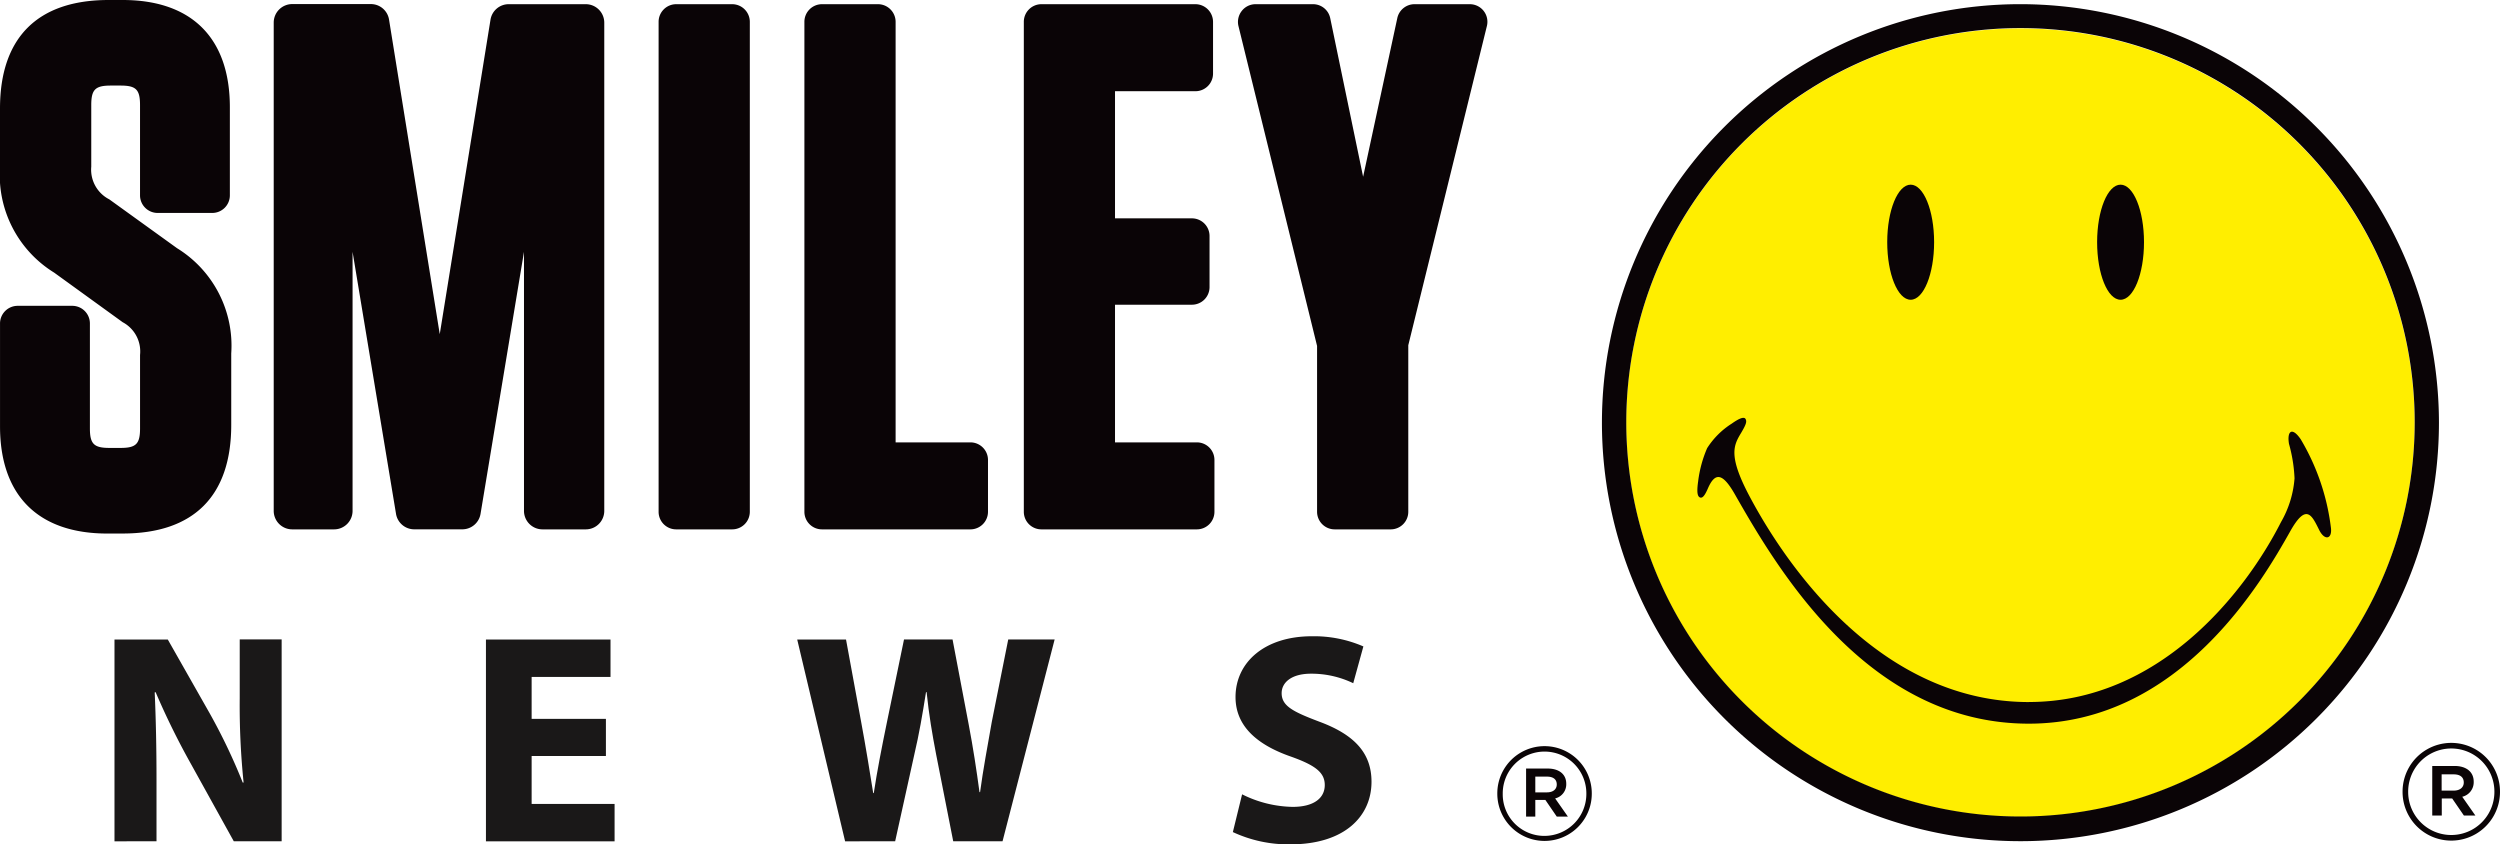 <svg xmlns="http://www.w3.org/2000/svg" width="104.945" height="35.443" viewBox="0 0 104.945 35.443">
  <g id="logo_11" data-name="logo 11" transform="translate(-25.194 -339.664)">
    <g id="Group_11" data-name="Group 11">
      <path id="Path_224" data-name="Path 224" d="M29.695,362.061c-2.9,0-4.5-1.6-4.5-4.5v-4.32a.741.741,0,0,1,.741-.739h2.292a.741.741,0,0,1,.74.739v4.409c0,.648.169.817.818.817h.471c.649,0,.816-.169.816-.817v-3.086a1.389,1.389,0,0,0-.729-1.374L27.47,351.11a4.81,4.81,0,0,1-2.276-4.42v-2.469c0-2.981,1.579-4.557,4.561-4.557h.588c2.9,0,4.5,1.6,4.5,4.5v3.7a.739.739,0,0,1-.74.739H31.812a.74.74,0,0,1-.74-.739v-3.789c0-.651-.167-.819-.816-.819h-.413c-.651,0-.818.168-.818.819v2.586a1.4,1.4,0,0,0,.759,1.373l2.842,2.049a4.805,4.805,0,0,1,2.275,4.419v3c0,2.983-1.577,4.558-4.558,4.558Z" fill="#0a0406"/>
      <path id="Path_225" data-name="Path 225" d="M53.579,361.886a.737.737,0,0,1-.738-.738V340.582a.74.74,0,0,1,.738-.742h2.349a.742.742,0,0,1,.742.742v20.566a.74.74,0,0,1-.742.738Z" fill="#0a0406"/>
      <path id="Path_226" data-name="Path 226" d="M59.7,361.886a.738.738,0,0,1-.739-.738V340.582a.74.74,0,0,1,.739-.742h2.349a.742.742,0,0,1,.741.742v17.652h3.14a.738.738,0,0,1,.738.737v2.177a.739.739,0,0,1-.738.738Z" fill="#0a0406"/>
      <path id="Path_227" data-name="Path 227" d="M68.912,361.886a.738.738,0,0,1-.74-.738V340.582a.74.74,0,0,1,.74-.742h6.462a.743.743,0,0,1,.741.742v2.172a.74.74,0,0,1-.741.739H72v5.337h3.229a.741.741,0,0,1,.739.741v2.145a.739.739,0,0,1-.739.739H72v5.779h3.433a.738.738,0,0,1,.741.737v2.177a.739.739,0,0,1-.741.738Z" fill="#0a0406"/>
      <path id="Path_228" data-name="Path 228" d="M87.477,340.125a.74.74,0,0,0-.583-.285H84.573a.74.74,0,0,0-.723.584l-1.435,6.66-1.38-6.653a.736.736,0,0,0-.723-.591H77.9a.732.732,0,0,0-.58.285.742.742,0,0,0-.138.633l3.3,13.427v6.964a.74.74,0,0,0,.742.737h2.349a.738.738,0,0,0,.738-.737v-6.993l3.3-13.4a.738.738,0,0,0-.136-.633" fill="#0a0406"/>
      <path id="Path_229" data-name="Path 229" d="M49.788,339.84H46.549a.773.773,0,0,0-.765.652l-2.13,13.2-2.129-13.206a.772.772,0,0,0-.765-.651h-3.3a.778.778,0,0,0-.776.776V361.11a.777.777,0,0,0,.776.776h1.758a.776.776,0,0,0,.776-.776V350.234l1.824,11a.775.775,0,0,0,.765.65H44.6a.776.776,0,0,0,.766-.649l1.824-11V361.11a.777.777,0,0,0,.776.776h1.819a.776.776,0,0,0,.775-.776V340.616a.777.777,0,0,0-.775-.776" fill="#0a0406"/>
    </g>
    <path id="Path_230" data-name="Path 230" d="M88.048,372.987v-.012a1.983,1.983,0,1,1,3.966-.012v.012a1.983,1.983,0,1,1-3.966.012m3.738-.012v-.012a1.755,1.755,0,1,0-3.51.012v.012a1.743,1.743,0,0,0,1.755,1.766,1.761,1.761,0,0,0,1.755-1.778m-2.53-1.049h.911c.445,0,.775.217.775.639a.607.607,0,0,1-.466.615l.535.763h-.467l-.479-.7h-.422v.7h-.387Zm.877,1c.263,0,.411-.137.411-.33,0-.217-.148-.331-.411-.331h-.49v.661Z" fill="#0a0406"/>
    <g id="Group_12" data-name="Group 12">
      <path id="Path_231" data-name="Path 231" d="M126.557,357.406a16.55,16.55,0,1,1-16.549-16.549,16.551,16.551,0,0,1,16.549,16.549" fill="#fe0"/>
      <path id="Path_232" data-name="Path 232" d="M110.008,339.839a17.568,17.568,0,1,0,17.568,17.57,17.589,17.589,0,0,0-17.568-17.57m0,34.1a16.548,16.548,0,1,1,16.55-16.548,16.55,16.55,0,0,1-16.55,16.548" fill="#0a0406"/>
      <path id="Path_233" data-name="Path 233" d="M106.384,349.829c0,1.336-.44,2.418-.984,2.418s-.984-1.082-.984-2.418.442-2.413.984-2.413.984,1.082.984,2.413" fill="#0a0406"/>
      <path id="Path_234" data-name="Path 234" d="M115.195,349.829c0,1.336-.439,2.418-.984,2.418s-.984-1.082-.984-2.418.442-2.413.984-2.413.984,1.082.984,2.413" fill="#0a0406"/>
      <path id="Path_235" data-name="Path 235" d="M110.363,369.135c-6.161,0-10.1-5.559-11.744-8.67-.885-1.68-.648-2.11-.337-2.628.215-.361.243-.472.191-.577-.061-.131-.3-.014-.578.183a3.35,3.35,0,0,0-1.039,1.034,5.051,5.051,0,0,0-.377,1.391c-.062.436-.041.657.1.685.092.017.188-.1.315-.4.306-.69.624-.619,1.129.266,1.812,3.183,5.607,9.623,12.336,9.623,6.351,0,9.807-6,10.974-8.075.681-1.211.91-.665,1.217-.053.227.456.554.388.491-.1a9.489,9.489,0,0,0-1.267-3.709c-.364-.535-.582-.346-.493.19a6.361,6.361,0,0,1,.233,1.448,4.32,4.32,0,0,1-.568,1.837c-1.521,2.995-5.126,7.553-10.581,7.553" fill="#0a0406"/>
      <path id="Path_236" data-name="Path 236" d="M126.049,372.916V372.9a2.045,2.045,0,1,1,4.09-.012v.012a2.045,2.045,0,1,1-4.09.012m3.855-.012v-.012a1.81,1.81,0,1,0-3.62.012v.012a1.81,1.81,0,1,0,3.62-.012m-2.609-1.082h.94c.458,0,.8.224.8.659a.627.627,0,0,1-.481.634l.552.788h-.482l-.493-.718h-.436v.718h-.4Zm.9,1.034c.27,0,.423-.141.423-.34,0-.223-.153-.342-.423-.342h-.506v.682Z" fill="#0a0406"/>
    </g>
    <g id="Group_13" data-name="Group 13">
      <path id="Path_237" data-name="Path 237" d="M30,374.981v-8.472h2.237L34,369.614a24.5,24.5,0,0,1,1.383,2.9h.037a31.594,31.594,0,0,1-.163-3.532v-2.476h1.76v8.472H35.007l-1.81-3.268a31.477,31.477,0,0,1-1.471-2.992l-.038.013c.05,1.119.076,2.313.076,3.695v2.552Z" fill="#1a1818"/>
      <path id="Path_238" data-name="Path 238" d="M50.629,371.4H47.511v2.011h3.482v1.571h-5.4v-8.472h5.229v1.571H47.511v1.76h3.118Z" fill="#1a1818"/>
      <path id="Path_239" data-name="Path 239" d="M60.67,374.981l-2.011-8.472h2.049L61.349,370c.188,1.006.364,2.1.5,2.954h.025c.138-.917.339-1.936.553-2.979l.716-3.469h2.037l.678,3.57c.189.993.327,1.9.453,2.84h.025c.126-.942.314-1.935.49-2.941l.692-3.469h1.948l-2.187,8.472H65.208l-.717-3.645c-.163-.855-.3-1.647-.4-2.615h-.025c-.151.956-.289,1.76-.49,2.615l-.805,3.645Z" fill="#1a1818"/>
      <path id="Path_240" data-name="Path 240" d="M77.335,373.008a4.908,4.908,0,0,0,2.125.527c.88,0,1.345-.364,1.345-.917,0-.528-.4-.83-1.421-1.194-1.407-.49-2.325-1.27-2.325-2.5,0-1.445,1.207-2.551,3.205-2.551a5.2,5.2,0,0,1,2.162.427L82,368.344a4.038,4.038,0,0,0-1.773-.4c-.829,0-1.232.377-1.232.817,0,.54.478.779,1.572,1.194,1.5.553,2.2,1.333,2.2,2.526,0,1.421-1.094,2.628-3.42,2.628a5.536,5.536,0,0,1-2.4-.516Z" fill="#1a1818"/>
    </g>
  </g>
</svg>
